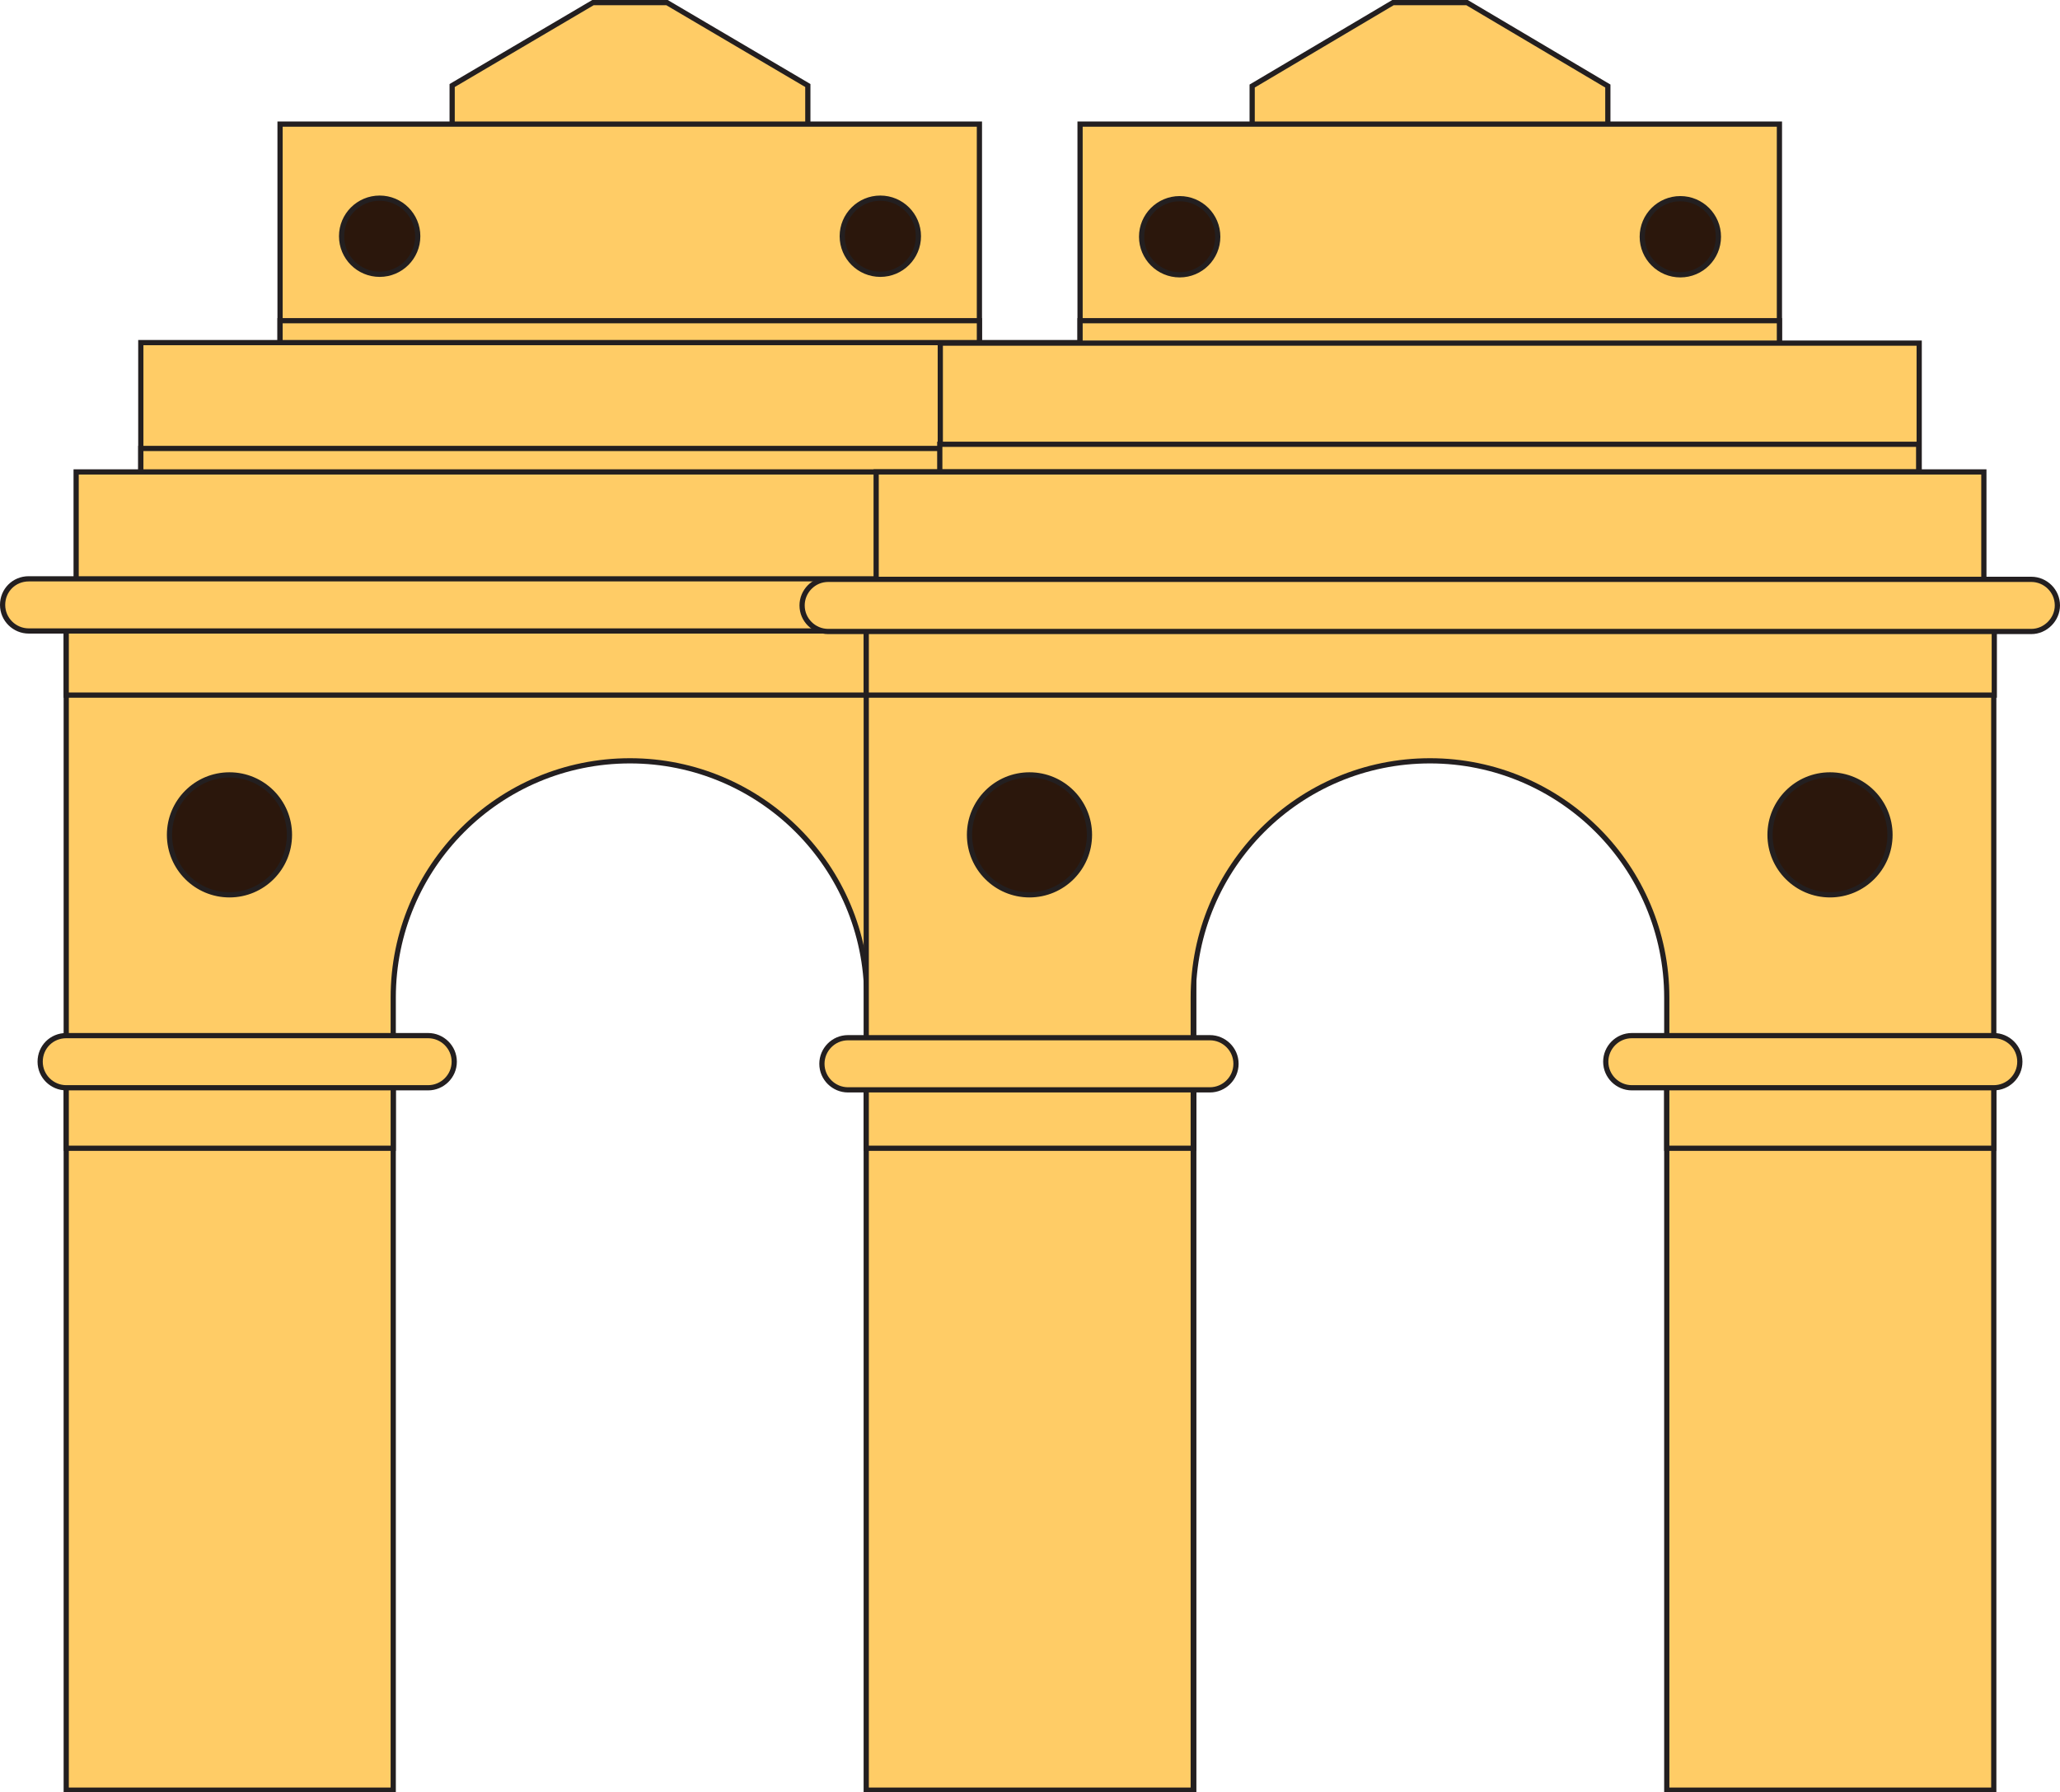 <?xml version="1.0" encoding="utf-8"?>
<!-- Generator: Adobe Illustrator 24.0.0, SVG Export Plug-In . SVG Version: 6.00 Build 0)  -->
<svg version="1.1" id="Layer_1" xmlns="http://www.w3.org/2000/svg" xmlns:xlink="http://www.w3.org/1999/xlink" x="0px" y="0px"
	 viewBox="0 0 395 343.7" style="enable-background:new 0 0 395 343.7;" xml:space="preserve">
<style type="text/css">
	.st0{fill:#FFCC66;stroke:#231F20;stroke-miterlimit:10;}
	.st1{fill:#2B170C;stroke:#231F20;stroke-miterlimit:10;}
</style>
<g>
	<polyline class="st0" points="154.9,24.9 154.9,16.4 127.9,0.5 113.7,0.5 86.7,16.4 86.7,24.9 	"/>
	<rect x="53.7" y="23.8" class="st0" width="134.1" height="43.1"/>
	<g>
		<rect x="53.7" y="61.5" class="st0" width="134.1" height="5.4"/>
		<circle class="st1" cx="72.8" cy="45.3" r="7.3"/>
		<circle class="st1" cx="168.8" cy="45.3" r="7.3"/>
	</g>
	<rect x="27" y="65.7" class="st0" width="187.7" height="25.5"/>
	<rect x="27" y="86" class="st0" width="187.7" height="5.3"/>
	<g>
		<rect x="14.6" y="90.5" class="st0" width="212.4" height="25.5"/>
		<path class="st0" d="M228.9,116.1v227.2h-62.7v-152c0-12.5-5.1-23.9-13.3-32.1s-19.6-13.3-32.1-13.3c-25.1,0-45.4,20.3-45.4,45.4
			v152H12.7V116.1H228.9z"/>
	</g>
	<g>
		<rect x="12.7" y="116.1" class="st0" width="216.3" height="17.2"/>
		<rect x="12.7" y="203.7" class="st0" width="62.7" height="16.5"/>
		<rect x="166.2" y="203.7" class="st0" width="62.7" height="16.5"/>
	</g>
	<path class="st0" d="M236.1,121H5.5c-2.7,0-5-2.2-5-5s2.2-5,5-5h230.7c2.7,0,5,2.2,5,5S238.9,121,236.1,121z"/>
	<g>
		<circle class="st1" cx="44" cy="160.1" r="11.5"/>
		<circle class="st0" cx="197.6" cy="160.1" r="11.5"/>
	</g>
	<g>
		<path class="st0" d="M82.1,208.6H12.7c-2.7,0-5-2.2-5-5s2.2-5,5-5h69.4c2.7,0,5,2.2,5,5C87.1,206.4,84.8,208.6,82.1,208.6z"/>
	</g>
	<polyline class="st0" points="308.3,25 308.3,16.5 281.3,0.5 267.1,0.5 240.1,16.5 240.1,25 	"/>
	<rect x="207.1" y="23.8" class="st0" width="134.1" height="43.1"/>
	<g>
		<rect x="207.1" y="61.5" class="st0" width="134.1" height="5.4"/>
		<circle class="st1" cx="226.2" cy="45.4" r="7.3"/>
		<circle class="st1" cx="322.2" cy="45.4" r="7.3"/>
	</g>
	<rect x="180.3" y="65.8" class="st0" width="187.7" height="25.5"/>
	<rect x="180.2" y="85.2" class="st0" width="187.7" height="5.3"/>
	<g>
		<rect x="168" y="90.5" class="st0" width="212.4" height="25.5"/>
		<path class="st0" d="M382.3,116.1v227.2h-62.7v-152c0-12.5-5.1-23.9-13.3-32.1c-8.2-8.2-19.6-13.3-32.1-13.3
			c-25.1,0-45.4,20.3-45.4,45.4v152h-62.7V116.1H382.3z"/>
	</g>
	<g>
		<rect x="166.1" y="116.1" class="st0" width="216.3" height="17.2"/>
		<rect x="166.1" y="203.7" class="st0" width="62.7" height="16.5"/>
		<rect x="319.6" y="203.7" class="st0" width="62.7" height="16.5"/>
	</g>
	<path class="st0" d="M389.5,121.1H158.8c-2.7,0-5-2.2-5-5c0-2.7,2.2-5,5-5h230.7c2.7,0,5,2.2,5,5
		C394.5,118.8,392.2,121.1,389.5,121.1z"/>
	<g>
		<circle class="st1" cx="197.4" cy="160.1" r="11.5"/>
		<circle class="st1" cx="350.9" cy="160.1" r="11.5"/>
	</g>
	<g>
		<path class="st0" d="M232,209h-69.4c-2.7,0-5-2.2-5-5c0-2.7,2.2-5,5-5H232c2.7,0,5,2.2,5,5C237,206.8,234.7,209,232,209z"/>
		<path class="st0" d="M382.3,208.6h-69.4c-2.7,0-5-2.2-5-5c0-2.7,2.2-5,5-5h69.4c2.7,0,5,2.2,5,5
			C387.3,206.4,385,208.6,382.3,208.6z"/>
	</g>
</g>
</svg>
